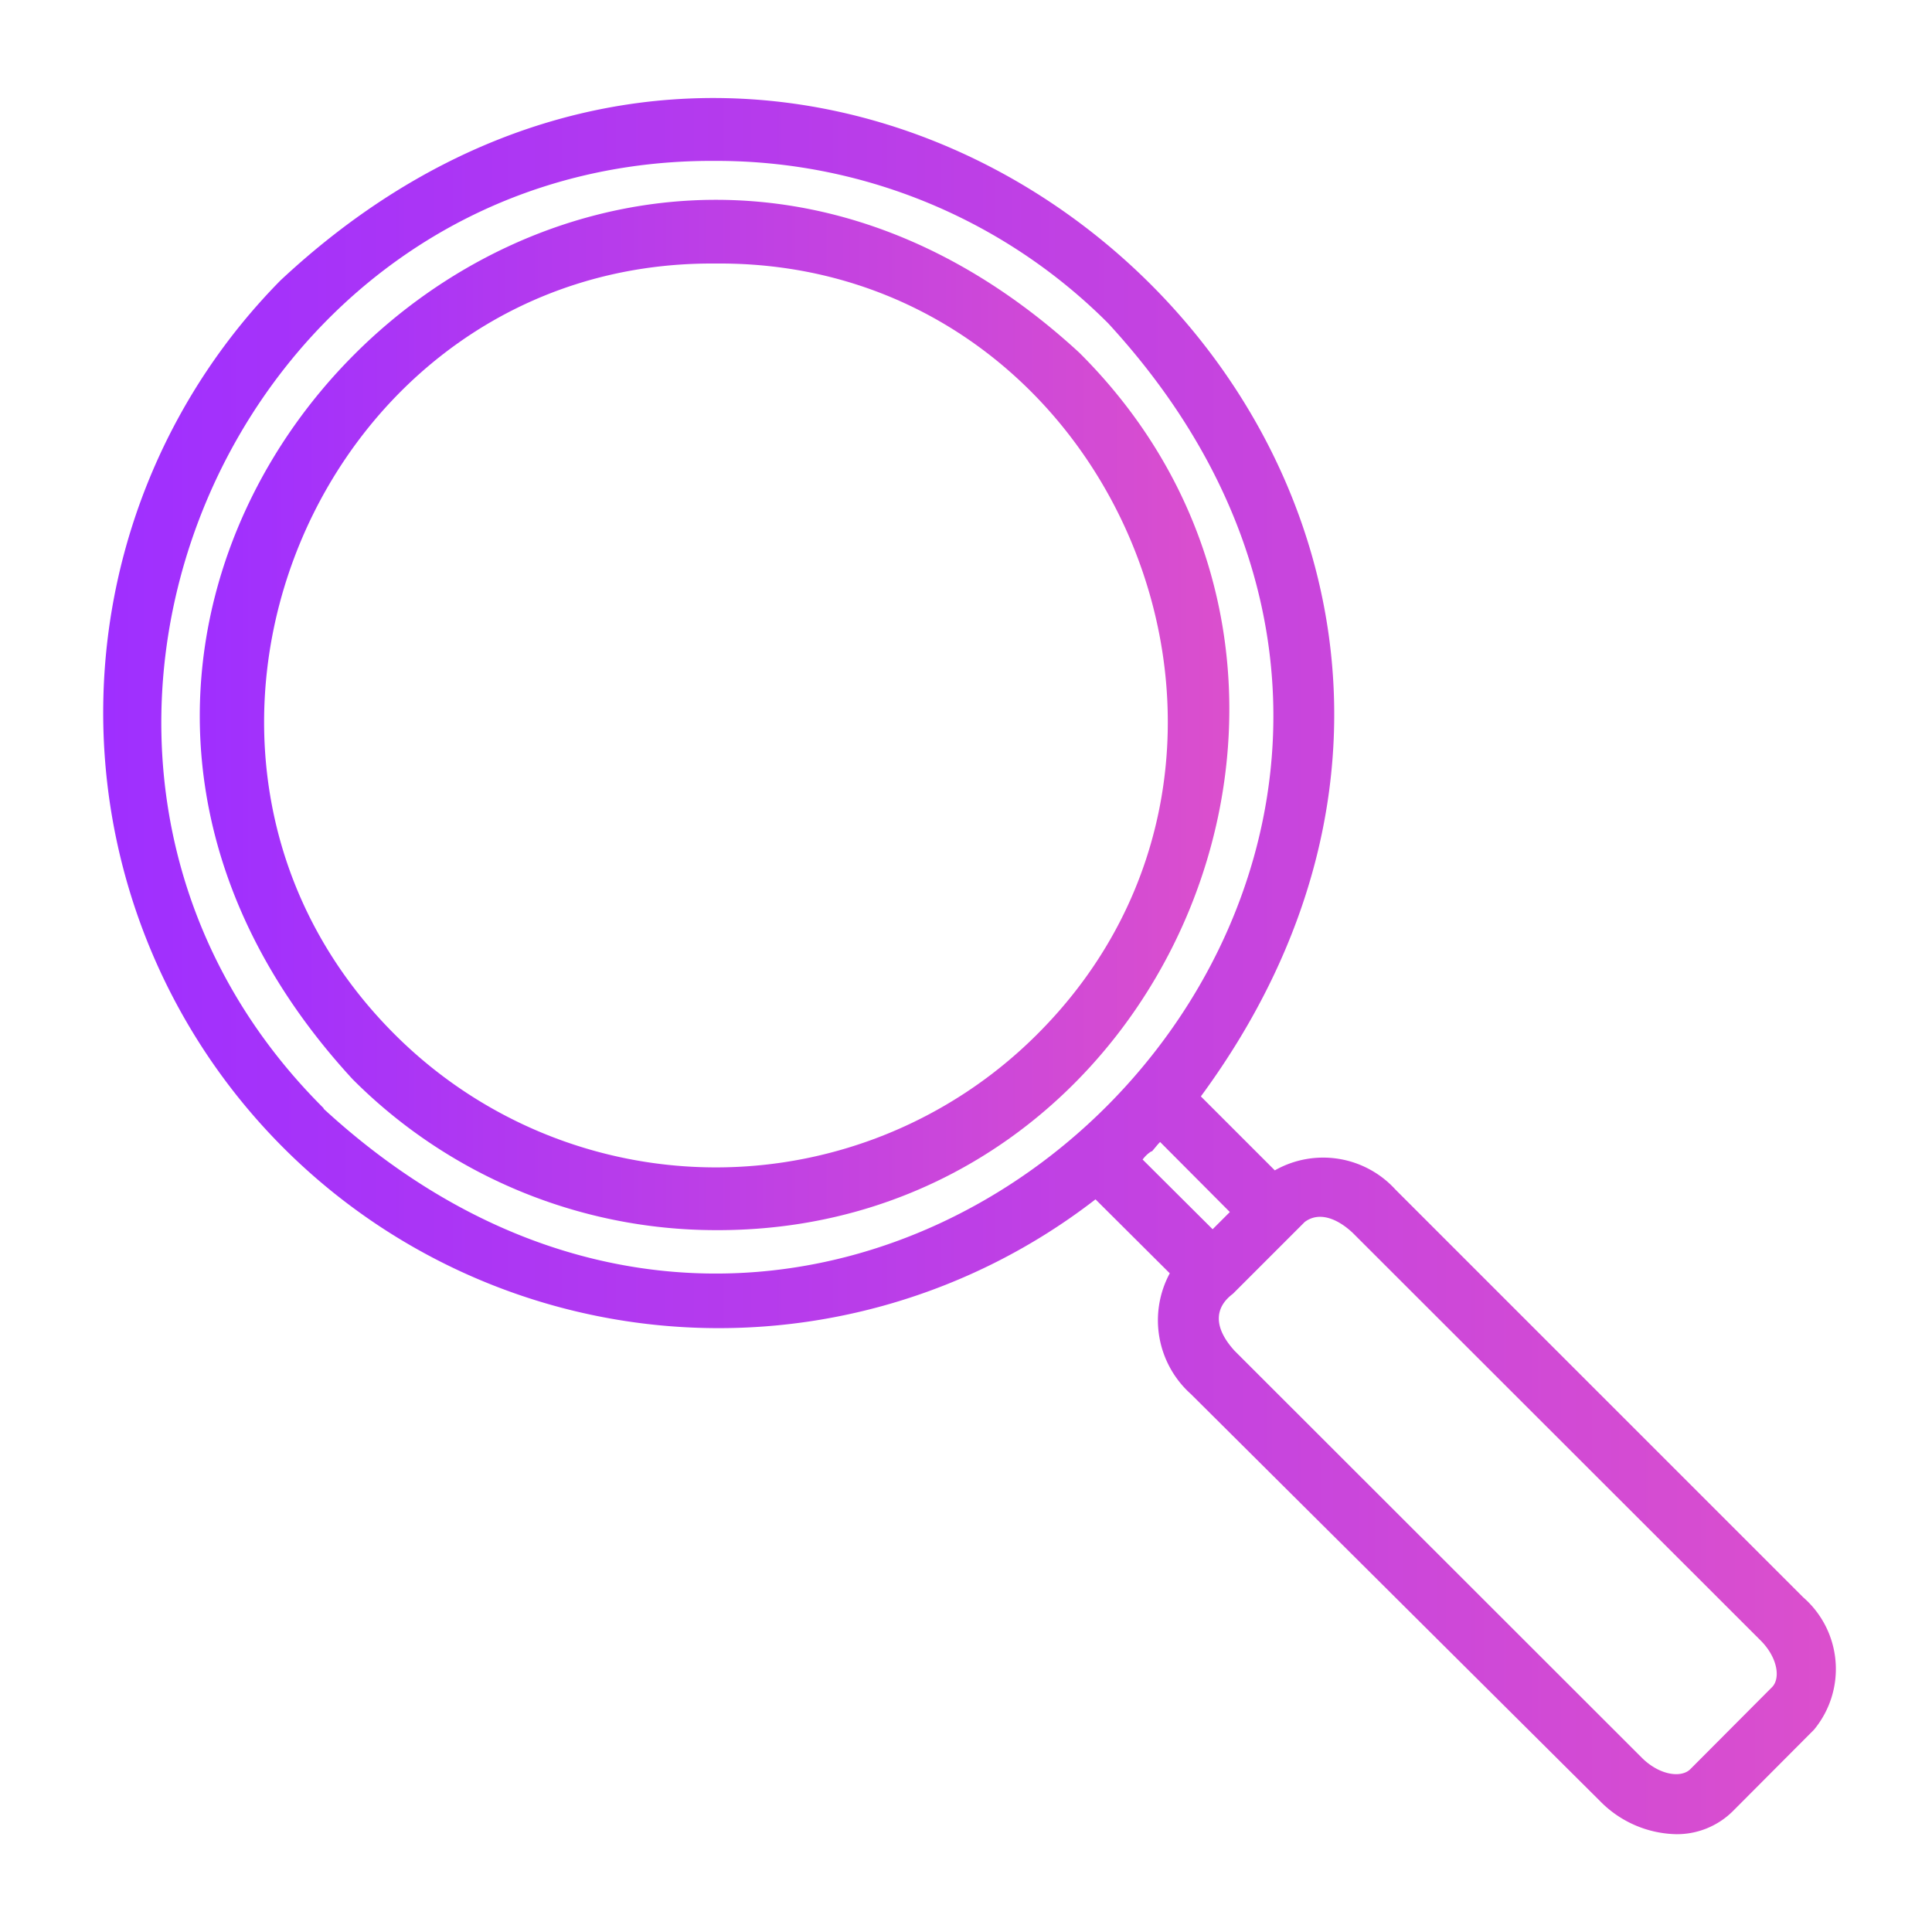 <svg xmlns="http://www.w3.org/2000/svg" xmlns:xlink="http://www.w3.org/1999/xlink" viewBox="0 0 64 64"><defs><style>.cls-1{fill:url(#linear-gradient);}.cls-2{fill:url(#linear-gradient-2);}</style><linearGradient id="linear-gradient" x1="6.62" y1="23.67" x2="40.72" y2="23.67" gradientUnits="userSpaceOnUse"><stop offset="0" stop-color="#9f2fff" id="id_103"></stop><stop offset="1" stop-color="#db4fcd" id="id_104"></stop></linearGradient><linearGradient id="linear-gradient-2" x1="3.33" y1="32" x2="60.83" y2="32" xlink:href="#linear-gradient"></linearGradient></defs><g id="SCANING"><path class="cls-1" d="M35.75,11.68C19.12-3.63-3.63,19.13,11.68,35.75a17,17,0,0,0,12,5C38.67,40.83,46.47,22.34,35.75,11.68ZM34.31,34.31a15.05,15.05,0,0,1-21.19,0C3.72,25,10.51,8.62,23.71,8.73,36.92,8.62,43.72,25,34.31,34.31Z" id="id_101"></path><path class="cls-2" d="M59.73,52.91l-13.5-13.5a3.24,3.24,0,0,0-4-.64l-2.45-2.45C54.86,15.82,28-8.2,9.29,9.29a20.39,20.39,0,0,0,27,30.44l2.46,2.45a3.28,3.28,0,0,0,.7,4L53,59.66a3.63,3.63,0,0,0,2.54,1.1A2.63,2.63,0,0,0,57.4,60l2.69-2.7A3.15,3.15,0,0,0,59.73,52.91Zm-49-16.19C-.87,25.19,7.56,5.22,23.71,5.33a18.32,18.32,0,0,1,13,5.38C53.26,28.68,28.67,53.26,10.71,36.72Zm27.43,1.42c.09-.1.17-.21.27-.31l2.31,2.32-.57.57-2.32-2.31C37.93,38.31,38,38.23,38.14,38.14ZM58.68,55.91,56,58.6c-.29.3-1,.22-1.59-.35L40.9,44.75c-.73-.8-.65-1.45-.06-1.89l2-2,.38-.38c.48-.36,1.09-.11,1.59.36l13.5,13.49C58.89,54.9,59,55.62,58.68,55.91Z" id="id_102"></path></g></svg>